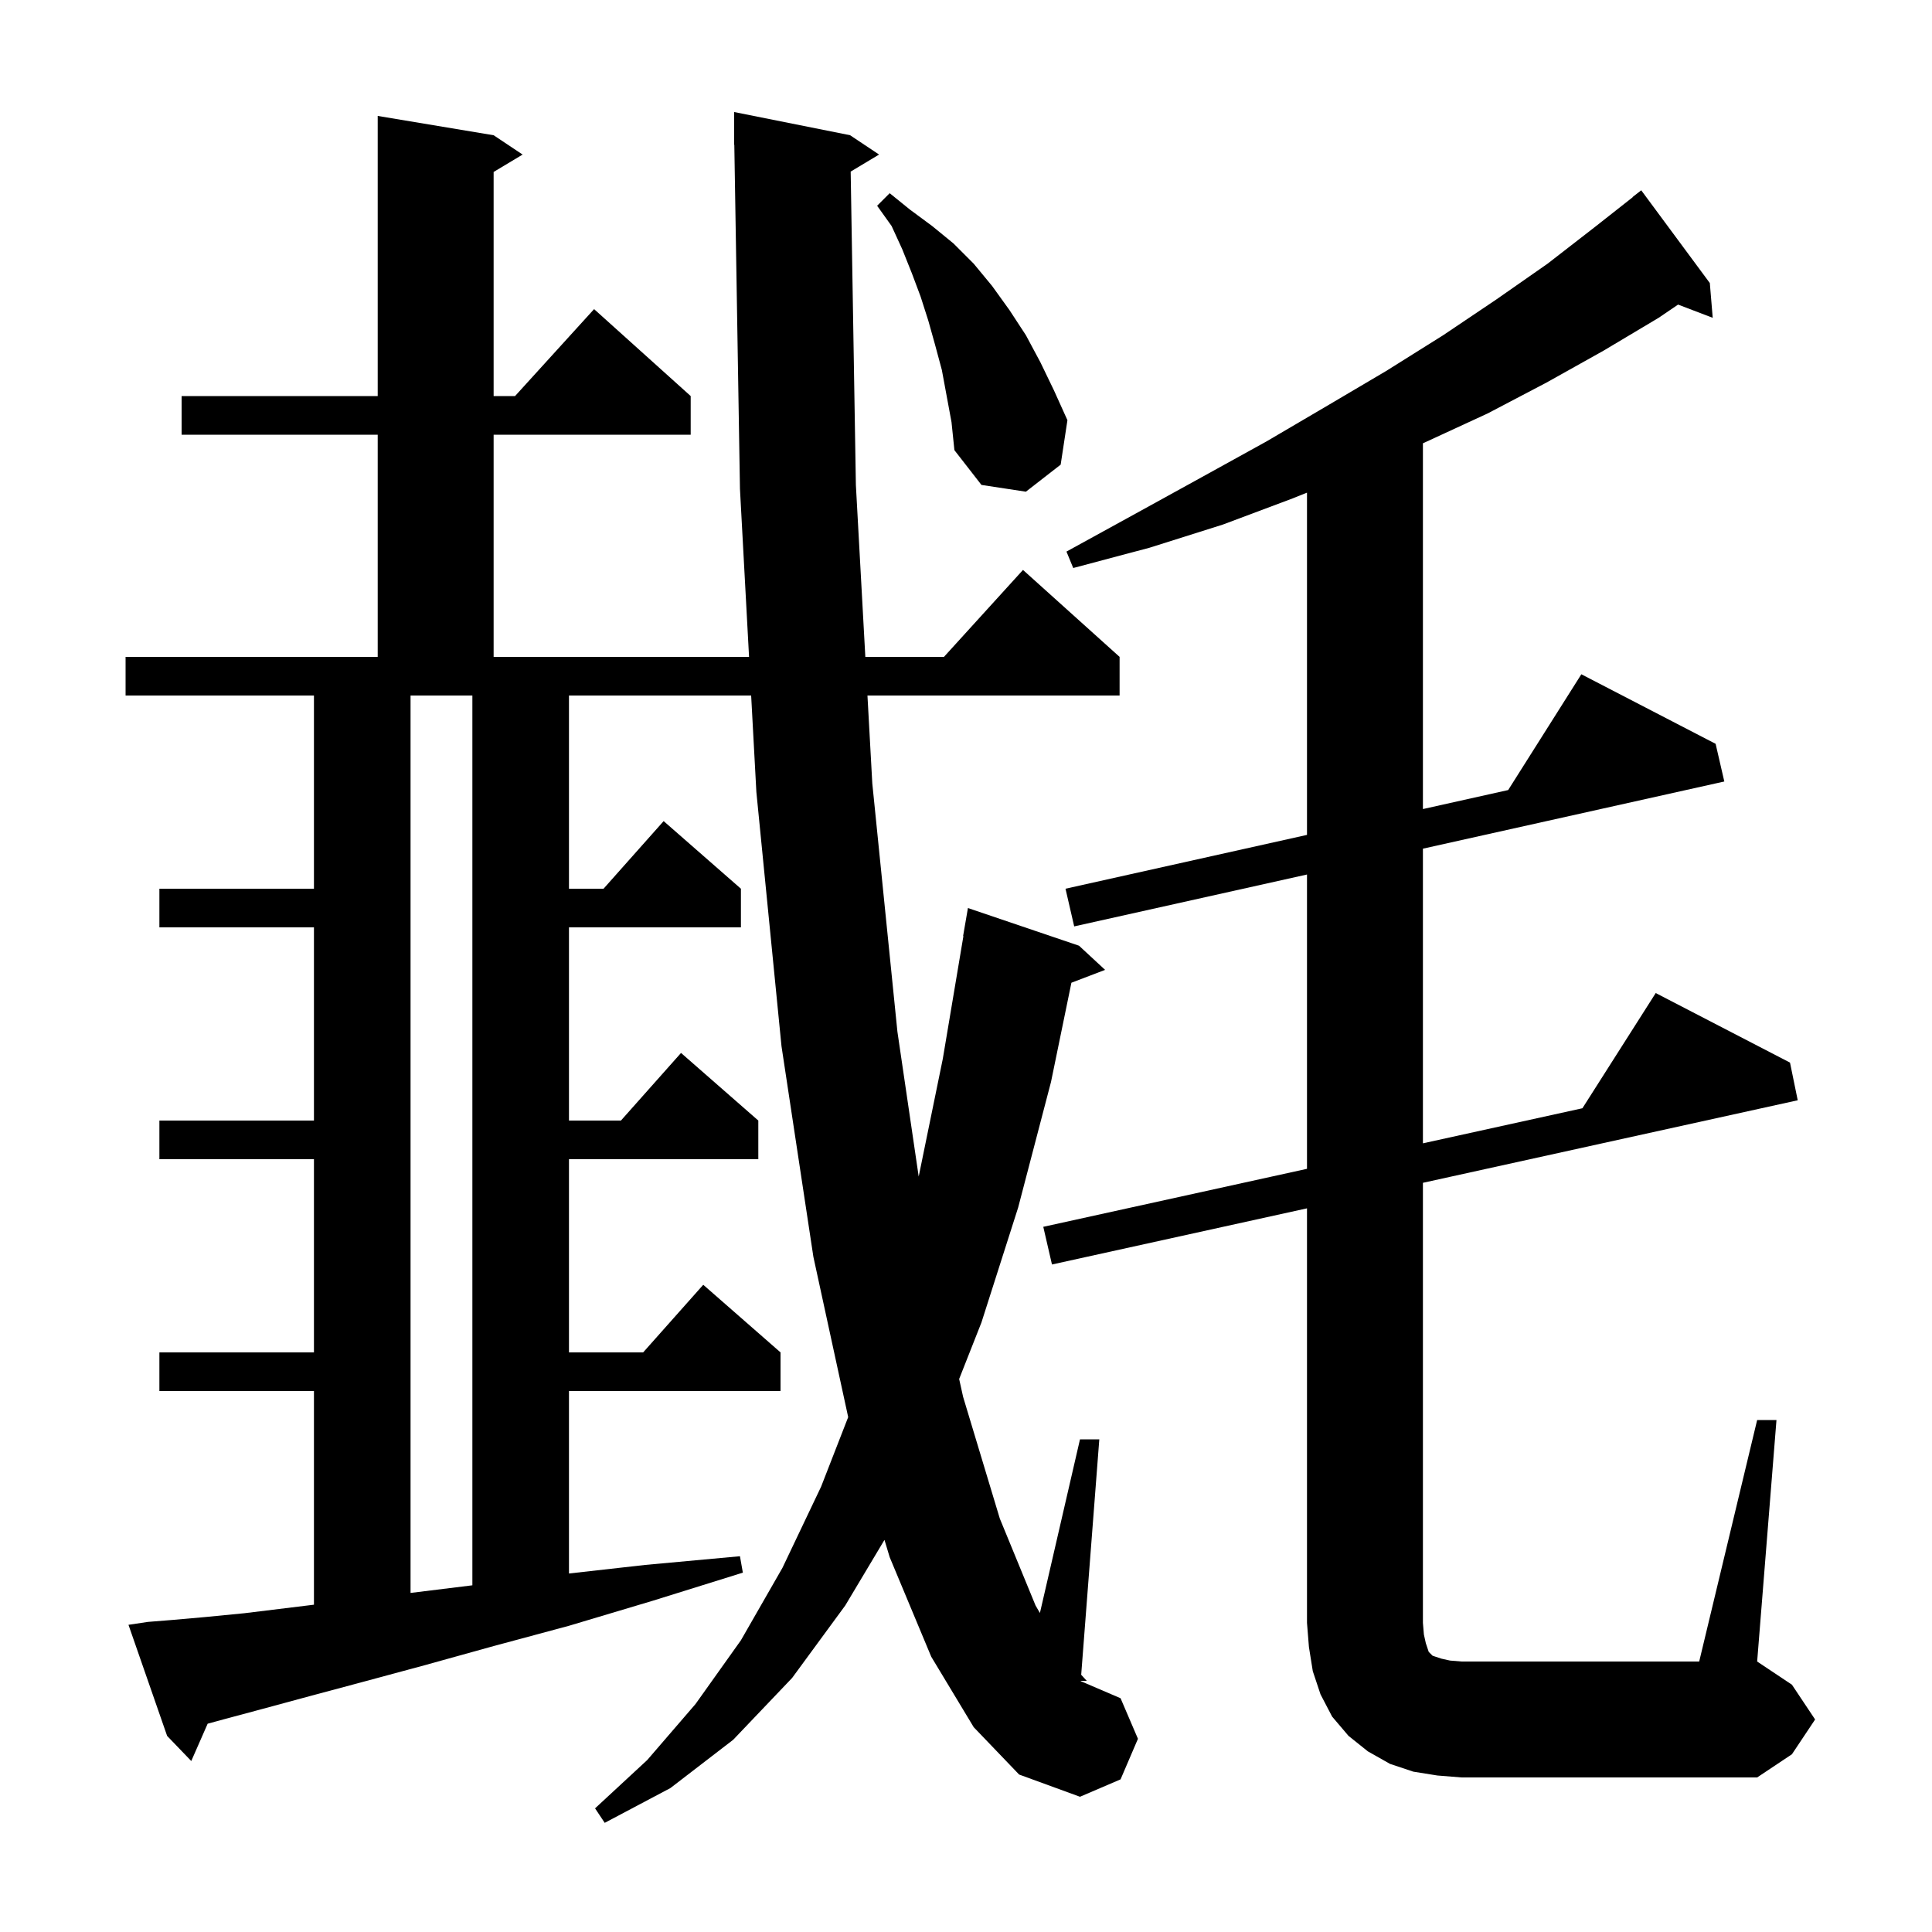 <svg xmlns="http://www.w3.org/2000/svg" xmlns:xlink="http://www.w3.org/1999/xlink" version="1.1" baseProfile="full" viewBox="0 0 200 200" width="200" height="200">
<g fill="black">
<path d="M 88.062 17.763 L 88.6 50.2 L 89.579 68.0 L 97.718 68.0 L 105.9 59.0 L 115.9 68.0 L 115.9 72.0 L 89.799 72.0 L 90.3 81.1 L 92.9 106.8 L 95.103 121.796 L 97.6 109.6 L 99.732 96.903 L 99.7 96.9 L 100.2 94.0 L 111.7 97.9 L 114.4 100.4 L 110.912 101.732 L 108.8 112.0 L 105.4 125.0 L 101.6 136.9 L 99.291 142.753 L 99.7 144.6 L 103.5 157.2 L 107.2 166.2 L 107.652 166.976 L 111.8 149.0 L 113.8 149.0 L 111.925 173.371 L 112.5 174.0 L 111.877 174.0 L 111.874 174.032 L 116.0 175.8 L 117.8 180.0 L 116.0 184.2 L 111.8 186.0 L 105.5 183.7 L 100.8 178.8 L 96.4 171.5 L 92.1 161.2 L 91.56 159.408 L 87.5 166.2 L 82.0 173.7 L 75.9 180.1 L 69.4 185.1 L 62.6 188.7 L 61.6 187.2 L 67.0 182.2 L 72.0 176.4 L 76.7 169.8 L 81.0 162.3 L 85.0 153.9 L 87.804 146.699 L 84.2 130.1 L 80.9 108.3 L 78.3 82.0 L 77.759 72.0 L 58.9 72.0 L 58.9 92.0 L 62.478 92.0 L 68.7 85.0 L 76.7 92.0 L 76.7 96.0 L 58.9 96.0 L 58.9 116.0 L 64.278 116.0 L 70.5 109.0 L 78.5 116.0 L 78.5 120.0 L 58.9 120.0 L 58.9 140.0 L 66.578 140.0 L 72.8 133.0 L 80.8 140.0 L 80.8 144.0 L 58.9 144.0 L 58.9 162.888 L 66.8 162.0 L 76.6 161.1 L 76.9 162.8 L 67.6 165.7 L 58.9 168.3 L 51.1 170.4 L 43.9 172.4 L 37.6 174.1 L 32.0 175.6 L 27.2 176.9 L 23.1 178.0 L 21.497 178.437 L 19.8 182.3 L 17.3 179.7 L 13.3 168.2 L 15.3 167.9 L 17.8 167.7 L 21.2 167.4 L 25.3 167.0 L 30.2 166.4 L 32.5 166.118 L 32.5 144.0 L 16.5 144.0 L 16.5 140.0 L 32.5 140.0 L 32.5 120.0 L 16.5 120.0 L 16.5 116.0 L 32.5 116.0 L 32.5 96.0 L 16.5 96.0 L 16.5 92.0 L 32.5 92.0 L 32.5 72.0 L 13.0 72.0 L 13.0 68.0 L 39.1 68.0 L 39.1 45.0 L 18.8 45.0 L 18.8 41.0 L 39.1 41.0 L 39.1 12.0 L 51.1 14.0 L 54.1 16.0 L 51.1 17.8 L 51.1 41.0 L 53.318 41.0 L 61.5 32.0 L 71.5 41.0 L 71.5 45.0 L 51.1 45.0 L 51.1 68.0 L 77.542 68.0 L 76.6 50.6 L 76.016 14.999 L 76.0 15.0 L 76.0 11.6 L 88.0 14.0 L 91.0 16.0 Z M 181.9 147.0 L 183.9 147.0 L 181.9 172.0 L 185.5 174.4 L 187.9 178.0 L 185.5 181.6 L 181.9 184.0 L 151.3 184.0 L 148.8 183.8 L 146.3 183.4 L 143.9 182.6 L 141.6 181.3 L 139.6 179.7 L 137.9 177.7 L 136.7 175.4 L 135.9 173.0 L 135.5 170.5 L 135.3 168.0 L 135.3 125.087 L 108.9 130.9 L 108.0 127.0 L 135.3 120.996 L 135.3 90.529 L 111.2 95.9 L 110.3 92.0 L 135.3 86.428 L 135.3 51.0 L 133.8 51.6 L 126.6 54.3 L 119.0 56.7 L 111.1 58.8 L 110.4 57.1 L 117.5 53.2 L 124.4 49.4 L 131.1 45.7 L 137.4 42.0 L 143.5 38.4 L 149.4 34.7 L 154.9 31.0 L 160.2 27.3 L 165.1 23.5 L 169.016 20.417 L 169.0 20.4 L 169.9 19.7 L 177.0 29.3 L 177.3 32.9 L 173.715 31.531 L 171.7 32.9 L 166.0 36.3 L 160.1 39.6 L 154.0 42.8 L 147.5 45.8 L 147.3 45.89 L 147.3 83.753 L 156.125 81.786 L 163.7 69.8 L 177.6 77.0 L 178.5 80.9 L 147.3 87.854 L 147.3 118.357 L 163.811 114.726 L 171.4 102.8 L 185.3 110.0 L 186.1 113.9 L 147.3 122.444 L 147.3 168.0 L 147.4 169.2 L 147.6 170.1 L 147.9 171.0 L 148.3 171.4 L 149.2 171.7 L 150.1 171.9 L 151.3 172.0 L 175.9 172.0 Z M 42.5 72.0 L 42.5 164.9 L 48.9 164.111 L 48.9 72.0 Z M 97.5 38.3 L 96.8 35.7 L 96.1 33.2 L 95.3 30.7 L 94.4 28.3 L 93.4 25.8 L 92.3 23.4 L 90.8 21.3 L 92.1 20.0 L 94.2 21.7 L 96.5 23.4 L 98.7 25.2 L 100.8 27.3 L 102.7 29.6 L 104.5 32.1 L 106.2 34.7 L 107.7 37.5 L 109.1 40.4 L 110.5 43.5 L 109.8 48.1 L 106.2 50.9 L 101.6 50.2 L 98.8 46.6 L 98.5 43.7 Z " />
</g>
</svg>
